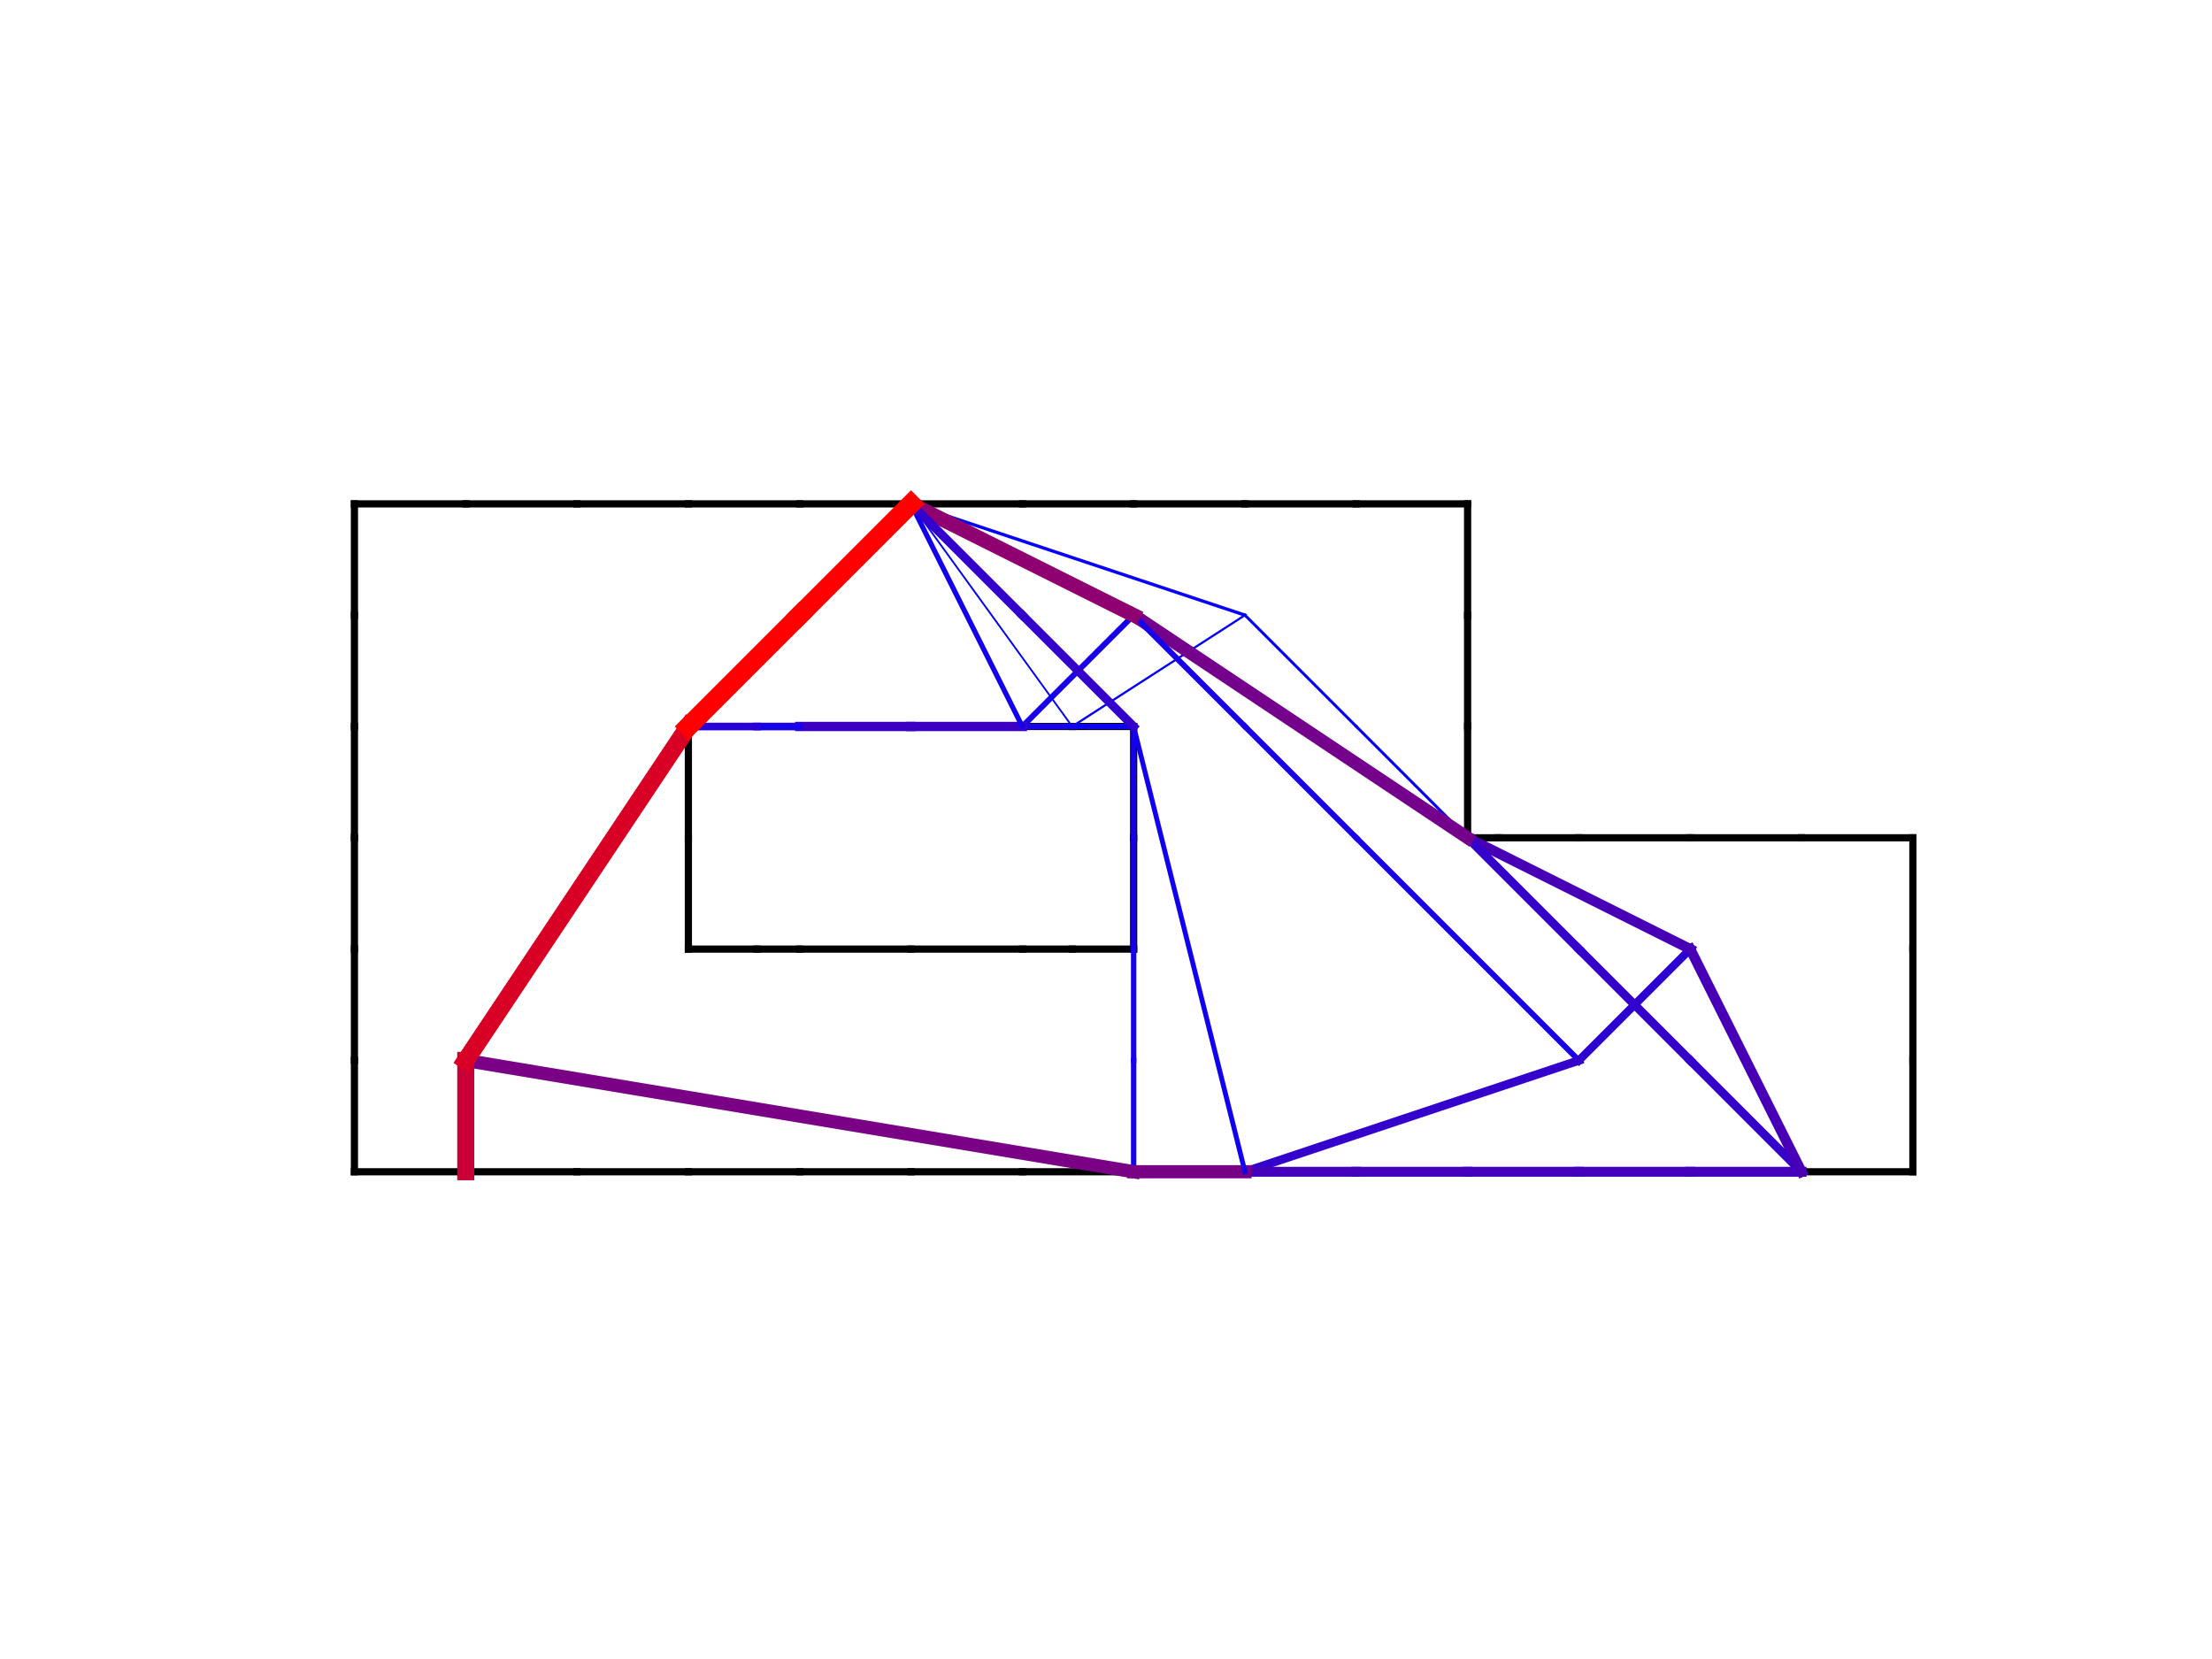 <?xml version="1.0" encoding="utf-8" standalone="no"?>
<!DOCTYPE svg PUBLIC "-//W3C//DTD SVG 1.1//EN"
  "http://www.w3.org/Graphics/SVG/1.1/DTD/svg11.dtd">
<!-- Created with matplotlib (https://matplotlib.org/) -->
<svg height="345.6pt" version="1.1" viewBox="0 0 460.8 345.6" width="460.8pt" xmlns="http://www.w3.org/2000/svg" xmlns:xlink="http://www.w3.org/1999/xlink">
 <defs>
  <style type="text/css">
*{stroke-linecap:butt;stroke-linejoin:round;}
  </style>
 </defs>
 <g id="figure_1">
  <g id="patch_1">
   <path d="M 0 345.6 
L 460.8 345.6 
L 460.8 0 
L 0 0 
z
" style="fill:#ffffff;"/>
  </g>
  <g id="axes_1">
   <g id="line2d_1">
    <path clip-path="url(#p44a246ae90)" d="M 375.298 244.097 
L 398.487 244.097 
" style="fill:none;stroke:#000000;stroke-linecap:square;stroke-width:1.5;"/>
   </g>
   <g id="line2d_2">
    <path clip-path="url(#p44a246ae90)" d="M 398.487 244.097 
L 398.487 220.907 
" style="fill:none;stroke:#000000;stroke-linecap:square;stroke-width:1.5;"/>
   </g>
   <g id="line2d_3">
    <path clip-path="url(#p44a246ae90)" d="M 398.487 220.907 
L 398.487 197.718 
" style="fill:none;stroke:#000000;stroke-linecap:square;stroke-width:1.5;"/>
   </g>
   <g id="line2d_4">
    <path clip-path="url(#p44a246ae90)" d="M 398.487 197.718 
L 398.487 174.528 
" style="fill:none;stroke:#000000;stroke-linecap:square;stroke-width:1.5;"/>
   </g>
   <g id="line2d_5">
    <path clip-path="url(#p44a246ae90)" d="M 352.108 244.097 
L 375.298 244.097 
" style="fill:none;stroke:#000000;stroke-linecap:square;stroke-width:1.5;"/>
   </g>
   <g id="line2d_6">
    <path clip-path="url(#p44a246ae90)" d="M 398.487 174.528 
L 375.298 174.528 
" style="fill:none;stroke:#000000;stroke-linecap:square;stroke-width:1.5;"/>
   </g>
   <g id="line2d_7">
    <path clip-path="url(#p44a246ae90)" d="M 328.918 244.097 
L 352.108 244.097 
" style="fill:none;stroke:#000000;stroke-linecap:square;stroke-width:1.5;"/>
   </g>
   <g id="line2d_8">
    <path clip-path="url(#p44a246ae90)" d="M 375.298 174.528 
L 352.108 174.528 
" style="fill:none;stroke:#000000;stroke-linecap:square;stroke-width:1.5;"/>
   </g>
   <g id="line2d_9">
    <path clip-path="url(#p44a246ae90)" d="M 305.729 244.097 
L 328.918 244.097 
" style="fill:none;stroke:#000000;stroke-linecap:square;stroke-width:1.5;"/>
   </g>
   <g id="line2d_10">
    <path clip-path="url(#p44a246ae90)" d="M 282.539 244.097 
L 305.729 244.097 
" style="fill:none;stroke:#000000;stroke-linecap:square;stroke-width:1.5;"/>
   </g>
   <g id="line2d_11">
    <path clip-path="url(#p44a246ae90)" d="M 352.108 174.528 
L 328.918 174.528 
" style="fill:none;stroke:#000000;stroke-linecap:square;stroke-width:1.5;"/>
   </g>
   <g id="line2d_12">
    <path clip-path="url(#p44a246ae90)" d="M 328.918 174.528 
L 312.134 174.528 
" style="fill:none;stroke:#000000;stroke-linecap:square;stroke-width:1.5;"/>
   </g>
   <g id="line2d_13">
    <path clip-path="url(#p44a246ae90)" d="M 259.35 244.097 
L 282.539 244.097 
" style="fill:none;stroke:#000000;stroke-linecap:square;stroke-width:1.5;"/>
   </g>
   <g id="line2d_14">
    <path clip-path="url(#p44a246ae90)" d="M 312.134 174.528 
L 305.729 174.528 
" style="fill:none;stroke:#000000;stroke-linecap:square;stroke-width:1.5;"/>
   </g>
   <g id="line2d_15">
    <path clip-path="url(#p44a246ae90)" d="M 305.729 174.528 
L 305.729 151.338 
" style="fill:none;stroke:#000000;stroke-linecap:square;stroke-width:1.5;"/>
   </g>
   <g id="line2d_16">
    <path clip-path="url(#p44a246ae90)" d="M 305.729 151.338 
L 305.729 128.149 
" style="fill:none;stroke:#000000;stroke-linecap:square;stroke-width:1.5;"/>
   </g>
   <g id="line2d_17">
    <path clip-path="url(#p44a246ae90)" d="M 305.729 128.149 
L 305.729 104.959 
" style="fill:none;stroke:#000000;stroke-linecap:square;stroke-width:1.5;"/>
   </g>
   <g id="line2d_18">
    <path clip-path="url(#p44a246ae90)" d="M 236.16 244.097 
L 259.35 244.097 
" style="fill:none;stroke:#000000;stroke-linecap:square;stroke-width:1.5;"/>
   </g>
   <g id="line2d_19">
    <path clip-path="url(#p44a246ae90)" d="M 305.729 104.959 
L 282.539 104.959 
" style="fill:none;stroke:#000000;stroke-linecap:square;stroke-width:1.5;"/>
   </g>
   <g id="line2d_20">
    <path clip-path="url(#p44a246ae90)" d="M 212.97 244.097 
L 236.16 244.097 
" style="fill:none;stroke:#000000;stroke-linecap:square;stroke-width:1.5;"/>
   </g>
   <g id="line2d_21">
    <path clip-path="url(#p44a246ae90)" d="M 236.16 174.528 
L 236.16 197.718 
" style="fill:none;stroke:#000000;stroke-linecap:square;stroke-width:1.5;"/>
   </g>
   <g id="line2d_22">
    <path clip-path="url(#p44a246ae90)" d="M 236.16 197.718 
L 223.351 197.718 
" style="fill:none;stroke:#000000;stroke-linecap:square;stroke-width:1.5;"/>
   </g>
   <g id="line2d_23">
    <path clip-path="url(#p44a246ae90)" d="M 236.16 151.338 
L 236.16 174.528 
" style="fill:none;stroke:#000000;stroke-linecap:square;stroke-width:1.5;"/>
   </g>
   <g id="line2d_24">
    <path clip-path="url(#p44a246ae90)" d="M 282.539 104.959 
L 259.35 104.959 
" style="fill:none;stroke:#000000;stroke-linecap:square;stroke-width:1.5;"/>
   </g>
   <g id="line2d_25">
    <path clip-path="url(#p44a246ae90)" d="M 189.781 244.097 
L 212.97 244.097 
" style="fill:none;stroke:#000000;stroke-linecap:square;stroke-width:1.5;"/>
   </g>
   <g id="line2d_26">
    <path clip-path="url(#p44a246ae90)" d="M 223.351 197.718 
L 212.97 197.718 
" style="fill:none;stroke:#000000;stroke-linecap:square;stroke-width:1.5;"/>
   </g>
   <g id="line2d_27">
    <path clip-path="url(#p44a246ae90)" d="M 223.351 151.338 
L 236.16 151.338 
" style="fill:none;stroke:#000000;stroke-linecap:square;stroke-width:1.5;"/>
   </g>
   <g id="line2d_28">
    <path clip-path="url(#p44a246ae90)" d="M 212.97 151.338 
L 223.351 151.338 
" style="fill:none;stroke:#000000;stroke-linecap:square;stroke-width:1.5;"/>
   </g>
   <g id="line2d_29">
    <path clip-path="url(#p44a246ae90)" d="M 259.35 104.959 
L 236.16 104.959 
" style="fill:none;stroke:#000000;stroke-linecap:square;stroke-width:1.5;"/>
   </g>
   <g id="line2d_30">
    <path clip-path="url(#p44a246ae90)" d="M 166.591 244.097 
L 189.781 244.097 
" style="fill:none;stroke:#000000;stroke-linecap:square;stroke-width:1.5;"/>
   </g>
   <g id="line2d_31">
    <path clip-path="url(#p44a246ae90)" d="M 212.97 197.718 
L 189.781 197.718 
" style="fill:none;stroke:#000000;stroke-linecap:square;stroke-width:1.5;"/>
   </g>
   <g id="line2d_32">
    <path clip-path="url(#p44a246ae90)" d="M 143.402 244.097 
L 166.591 244.097 
" style="fill:none;stroke:#000000;stroke-linecap:square;stroke-width:1.5;"/>
   </g>
   <g id="line2d_33">
    <path clip-path="url(#p44a246ae90)" d="M 120.212 244.097 
L 143.402 244.097 
" style="fill:none;stroke:#000000;stroke-linecap:square;stroke-width:1.5;"/>
   </g>
   <g id="line2d_34">
    <path clip-path="url(#p44a246ae90)" d="M 97.022 244.097 
L 120.212 244.097 
" style="fill:none;stroke:#000000;stroke-linecap:square;stroke-width:1.5;"/>
   </g>
   <g id="line2d_35">
    <path clip-path="url(#p44a246ae90)" d="M 73.833 244.097 
L 97.022 244.097 
" style="fill:none;stroke:#000000;stroke-linecap:square;stroke-width:1.5;"/>
   </g>
   <g id="line2d_36">
    <path clip-path="url(#p44a246ae90)" d="M 73.833 220.907 
L 73.833 244.097 
" style="fill:none;stroke:#000000;stroke-linecap:square;stroke-width:1.5;"/>
   </g>
   <g id="line2d_37">
    <path clip-path="url(#p44a246ae90)" d="M 189.781 151.338 
L 212.97 151.338 
" style="fill:none;stroke:#000000;stroke-linecap:square;stroke-width:1.5;"/>
   </g>
   <g id="line2d_38">
    <path clip-path="url(#p44a246ae90)" d="M 236.16 104.959 
L 212.97 104.959 
" style="fill:none;stroke:#000000;stroke-linecap:square;stroke-width:1.5;"/>
   </g>
   <g id="line2d_39">
    <path clip-path="url(#p44a246ae90)" d="M 189.781 197.718 
L 166.591 197.718 
" style="fill:none;stroke:#000000;stroke-linecap:square;stroke-width:1.5;"/>
   </g>
   <g id="line2d_40">
    <path clip-path="url(#p44a246ae90)" d="M 166.591 197.718 
L 157.71 197.718 
" style="fill:none;stroke:#000000;stroke-linecap:square;stroke-width:1.5;"/>
   </g>
   <g id="line2d_41">
    <path clip-path="url(#p44a246ae90)" d="M 73.833 197.718 
L 73.833 220.907 
" style="fill:none;stroke:#000000;stroke-linecap:square;stroke-width:1.5;"/>
   </g>
   <g id="line2d_42">
    <path clip-path="url(#p44a246ae90)" d="M 166.591 151.338 
L 189.781 151.338 
" style="fill:none;stroke:#000000;stroke-linecap:square;stroke-width:1.5;"/>
   </g>
   <g id="line2d_43">
    <path clip-path="url(#p44a246ae90)" d="M 212.97 104.959 
L 189.781 104.959 
" style="fill:none;stroke:#000000;stroke-linecap:square;stroke-width:1.5;"/>
   </g>
   <g id="line2d_44">
    <path clip-path="url(#p44a246ae90)" d="M 157.71 197.718 
L 143.402 197.718 
" style="fill:none;stroke:#000000;stroke-linecap:square;stroke-width:1.5;"/>
   </g>
   <g id="line2d_45">
    <path clip-path="url(#p44a246ae90)" d="M 73.833 174.528 
L 73.833 197.718 
" style="fill:none;stroke:#000000;stroke-linecap:square;stroke-width:1.5;"/>
   </g>
   <g id="line2d_46">
    <path clip-path="url(#p44a246ae90)" d="M 157.71 151.338 
L 166.591 151.338 
" style="fill:none;stroke:#000000;stroke-linecap:square;stroke-width:1.5;"/>
   </g>
   <g id="line2d_47">
    <path clip-path="url(#p44a246ae90)" d="M 143.402 151.338 
L 157.71 151.338 
" style="fill:none;stroke:#000000;stroke-linecap:square;stroke-width:1.5;"/>
   </g>
   <g id="line2d_48">
    <path clip-path="url(#p44a246ae90)" d="M 189.781 104.959 
L 166.591 104.959 
" style="fill:none;stroke:#000000;stroke-linecap:square;stroke-width:1.5;"/>
   </g>
   <g id="line2d_49">
    <path clip-path="url(#p44a246ae90)" d="M 143.402 197.718 
L 143.402 174.528 
" style="fill:none;stroke:#000000;stroke-linecap:square;stroke-width:1.5;"/>
   </g>
   <g id="line2d_50">
    <path clip-path="url(#p44a246ae90)" d="M 73.833 151.338 
L 73.833 174.528 
" style="fill:none;stroke:#000000;stroke-linecap:square;stroke-width:1.5;"/>
   </g>
   <g id="line2d_51">
    <path clip-path="url(#p44a246ae90)" d="M 143.402 174.528 
L 143.402 151.338 
" style="fill:none;stroke:#000000;stroke-linecap:square;stroke-width:1.5;"/>
   </g>
   <g id="line2d_52">
    <path clip-path="url(#p44a246ae90)" d="M 166.591 104.959 
L 143.402 104.959 
" style="fill:none;stroke:#000000;stroke-linecap:square;stroke-width:1.5;"/>
   </g>
   <g id="line2d_53">
    <path clip-path="url(#p44a246ae90)" d="M 73.833 128.149 
L 73.833 151.338 
" style="fill:none;stroke:#000000;stroke-linecap:square;stroke-width:1.5;"/>
   </g>
   <g id="line2d_54">
    <path clip-path="url(#p44a246ae90)" d="M 143.402 104.959 
L 120.212 104.959 
" style="fill:none;stroke:#000000;stroke-linecap:square;stroke-width:1.5;"/>
   </g>
   <g id="line2d_55">
    <path clip-path="url(#p44a246ae90)" d="M 73.833 104.959 
L 73.833 128.149 
" style="fill:none;stroke:#000000;stroke-linecap:square;stroke-width:1.5;"/>
   </g>
   <g id="line2d_56">
    <path clip-path="url(#p44a246ae90)" d="M 120.212 104.959 
L 97.022 104.959 
" style="fill:none;stroke:#000000;stroke-linecap:square;stroke-width:1.5;"/>
   </g>
   <g id="line2d_57">
    <path clip-path="url(#p44a246ae90)" d="M 97.022 104.959 
L 73.833 104.959 
" style="fill:none;stroke:#000000;stroke-linecap:square;stroke-width:1.5;"/>
   </g>
   <g id="line2d_58">
    <path clip-path="url(#p44a246ae90)" d="M 352.108 244.097 
L 375.298 244.097 
" style="fill:none;stroke:#4400bb;stroke-linecap:square;stroke-width:2.067;"/>
   </g>
   <g id="line2d_59">
    <path clip-path="url(#p44a246ae90)" d="M 352.108 220.907 
L 375.298 244.097 
" style="fill:none;stroke:#3300cc;stroke-linecap:square;stroke-width:1.789;"/>
   </g>
   <g id="line2d_60">
    <path clip-path="url(#p44a246ae90)" d="M 352.108 197.718 
L 375.298 244.097 
" style="fill:none;stroke:#4800b7;stroke-linecap:square;stroke-width:2.121;"/>
   </g>
   <g id="line2d_61">
    <path clip-path="url(#p44a246ae90)" d="M 328.918 244.097 
L 352.108 244.097 
" style="fill:none;stroke:#4400bb;stroke-linecap:square;stroke-width:2.067;"/>
   </g>
   <g id="line2d_62">
    <path clip-path="url(#p44a246ae90)" d="M 305.729 244.097 
L 328.918 244.097 
" style="fill:none;stroke:#4400bb;stroke-linecap:square;stroke-width:2.067;"/>
   </g>
   <g id="line2d_63">
    <path clip-path="url(#p44a246ae90)" d="M 328.918 220.907 
L 352.108 197.718 
" style="fill:none;stroke:#2d00d2;stroke-linecap:square;stroke-width:1.687;"/>
   </g>
   <g id="line2d_64">
    <path clip-path="url(#p44a246ae90)" d="M 328.918 197.718 
L 352.108 220.907 
" style="fill:none;stroke:#3300cc;stroke-linecap:square;stroke-width:1.789;"/>
   </g>
   <g id="line2d_65">
    <path clip-path="url(#p44a246ae90)" d="M 282.539 244.097 
L 305.729 244.097 
" style="fill:none;stroke:#4400bb;stroke-linecap:square;stroke-width:2.067;"/>
   </g>
   <g id="line2d_66">
    <path clip-path="url(#p44a246ae90)" d="M 305.729 197.718 
L 328.918 220.907 
" style="fill:none;stroke:#1700e8;stroke-linecap:square;stroke-width:1.193;"/>
   </g>
   <g id="line2d_67">
    <path clip-path="url(#p44a246ae90)" d="M 305.729 174.528 
L 352.108 197.718 
" style="fill:none;stroke:#4800b7;stroke-linecap:square;stroke-width:2.121;"/>
   </g>
   <g id="line2d_68">
    <path clip-path="url(#p44a246ae90)" d="M 305.729 174.528 
L 328.918 197.718 
" style="fill:none;stroke:#3300cc;stroke-linecap:square;stroke-width:1.789;"/>
   </g>
   <g id="line2d_69">
    <path clip-path="url(#p44a246ae90)" d="M 259.35 244.097 
L 328.918 220.907 
" style="fill:none;stroke:#3300cc;stroke-linecap:square;stroke-width:1.783;"/>
   </g>
   <g id="line2d_70">
    <path clip-path="url(#p44a246ae90)" d="M 259.35 244.097 
L 282.539 244.097 
" style="fill:none;stroke:#4400bb;stroke-linecap:square;stroke-width:2.067;"/>
   </g>
   <g id="line2d_71">
    <path clip-path="url(#p44a246ae90)" d="M 282.539 174.528 
L 305.729 197.718 
" style="fill:none;stroke:#1700e8;stroke-linecap:square;stroke-width:1.193;"/>
   </g>
   <g id="line2d_72">
    <path clip-path="url(#p44a246ae90)" d="M 282.539 151.338 
L 305.729 174.528 
" style="fill:none;stroke:#0600f9;stroke-linecap:square;stroke-width:0.596;"/>
   </g>
   <g id="line2d_73">
    <path clip-path="url(#p44a246ae90)" d="M 236.16 244.097 
L 259.35 244.097 
" style="fill:none;stroke:#780087;stroke-linecap:square;stroke-width:2.746;"/>
   </g>
   <g id="line2d_74">
    <path clip-path="url(#p44a246ae90)" d="M 236.16 220.907 
L 236.16 244.097 
" style="fill:none;stroke:#1400eb;stroke-linecap:square;stroke-width:1.121;"/>
   </g>
   <g id="line2d_75">
    <path clip-path="url(#p44a246ae90)" d="M 236.16 197.718 
L 236.16 220.907 
" style="fill:none;stroke:#1400eb;stroke-linecap:square;stroke-width:1.121;"/>
   </g>
   <g id="line2d_76">
    <path clip-path="url(#p44a246ae90)" d="M 236.16 174.528 
L 236.16 197.718 
" style="fill:none;stroke:#1400eb;stroke-linecap:square;stroke-width:1.121;"/>
   </g>
   <g id="line2d_77">
    <path clip-path="url(#p44a246ae90)" d="M 259.35 151.338 
L 282.539 174.528 
" style="fill:none;stroke:#1700e8;stroke-linecap:square;stroke-width:1.193;"/>
   </g>
   <g id="line2d_78">
    <path clip-path="url(#p44a246ae90)" d="M 259.35 128.149 
L 282.539 151.338 
" style="fill:none;stroke:#0600f9;stroke-linecap:square;stroke-width:0.596;"/>
   </g>
   <g id="line2d_79">
    <path clip-path="url(#p44a246ae90)" d="M 236.16 151.338 
L 259.35 244.097 
" style="fill:none;stroke:#1100ee;stroke-linecap:square;stroke-width:1.018;"/>
   </g>
   <g id="line2d_80">
    <path clip-path="url(#p44a246ae90)" d="M 236.16 151.338 
L 236.16 174.528 
" style="fill:none;stroke:#1400eb;stroke-linecap:square;stroke-width:1.121;"/>
   </g>
   <g id="line2d_81">
    <path clip-path="url(#p44a246ae90)" d="M 223.351 151.338 
L 259.35 128.149 
" style="fill:none;stroke:#0300fc;stroke-linecap:square;stroke-width:0.452;"/>
   </g>
   <g id="line2d_82">
    <path clip-path="url(#p44a246ae90)" d="M 223.351 151.338 
L 236.16 151.338 
" style="fill:none;stroke:#1500ea;stroke-linecap:square;stroke-width:1.135;"/>
   </g>
   <g id="line2d_83">
    <path clip-path="url(#p44a246ae90)" d="M 236.16 128.149 
L 305.729 174.528 
" style="fill:none;stroke:#74008b;stroke-linecap:square;stroke-width:2.693;"/>
   </g>
   <g id="line2d_84">
    <path clip-path="url(#p44a246ae90)" d="M 236.16 128.149 
L 259.35 151.338 
" style="fill:none;stroke:#1700e8;stroke-linecap:square;stroke-width:1.193;"/>
   </g>
   <g id="line2d_85">
    <path clip-path="url(#p44a246ae90)" d="M 212.97 151.338 
L 236.16 151.338 
" style="fill:none;stroke:#0c00f3;stroke-linecap:square;stroke-width:0.85;"/>
   </g>
   <g id="line2d_86">
    <path clip-path="url(#p44a246ae90)" d="M 212.97 151.338 
L 223.351 151.338 
" style="fill:none;stroke:#1900e6;stroke-linecap:square;stroke-width:1.241;"/>
   </g>
   <g id="line2d_87">
    <path clip-path="url(#p44a246ae90)" d="M 212.97 151.338 
L 236.16 128.149 
" style="fill:none;stroke:#1700e8;stroke-linecap:square;stroke-width:1.193;"/>
   </g>
   <g id="line2d_88">
    <path clip-path="url(#p44a246ae90)" d="M 212.97 128.149 
L 236.16 151.338 
" style="fill:none;stroke:#3300cc;stroke-linecap:square;stroke-width:1.789;"/>
   </g>
   <g id="line2d_89">
    <path clip-path="url(#p44a246ae90)" d="M 97.022 220.907 
L 236.16 244.097 
" style="fill:none;stroke:#7a0085;stroke-linecap:square;stroke-width:2.765;"/>
   </g>
   <g id="line2d_90">
    <path clip-path="url(#p44a246ae90)" d="M 97.022 220.907 
L 97.022 244.097 
" style="fill:none;stroke:#c80037;stroke-linecap:square;stroke-width:3.546;"/>
   </g>
   <g id="line2d_91">
    <path clip-path="url(#p44a246ae90)" d="M 189.781 151.338 
L 212.97 151.338 
" style="fill:none;stroke:#3c00c3;stroke-linecap:square;stroke-width:1.942;"/>
   </g>
   <g id="line2d_92">
    <path clip-path="url(#p44a246ae90)" d="M 189.781 104.959 
L 259.35 128.149 
" style="fill:none;stroke:#0700f8;stroke-linecap:square;stroke-width:0.668;"/>
   </g>
   <g id="line2d_93">
    <path clip-path="url(#p44a246ae90)" d="M 189.781 104.959 
L 223.351 151.338 
" style="fill:none;stroke:#0200fd;stroke-linecap:square;stroke-width:0.369;"/>
   </g>
   <g id="line2d_94">
    <path clip-path="url(#p44a246ae90)" d="M 189.781 104.959 
L 236.16 128.149 
" style="fill:none;stroke:#8f0070;stroke-linecap:square;stroke-width:2.999;"/>
   </g>
   <g id="line2d_95">
    <path clip-path="url(#p44a246ae90)" d="M 189.781 104.959 
L 212.97 151.338 
" style="fill:none;stroke:#1200ed;stroke-linecap:square;stroke-width:1.06;"/>
   </g>
   <g id="line2d_96">
    <path clip-path="url(#p44a246ae90)" d="M 189.781 104.959 
L 212.97 128.149 
" style="fill:none;stroke:#3300cc;stroke-linecap:square;stroke-width:1.789;"/>
   </g>
   <g id="line2d_97">
    <path clip-path="url(#p44a246ae90)" d="M 166.591 151.338 
L 189.781 151.338 
" style="fill:none;stroke:#3c00c3;stroke-linecap:square;stroke-width:1.942;"/>
   </g>
   <g id="line2d_98">
    <path clip-path="url(#p44a246ae90)" d="M 157.71 151.338 
L 166.591 151.338 
" style="fill:none;stroke:#2800d7;stroke-linecap:square;stroke-width:1.58;"/>
   </g>
   <g id="line2d_99">
    <path clip-path="url(#p44a246ae90)" d="M 166.591 128.149 
L 189.781 104.959 
" style="fill:none;stroke:#ff0000;stroke-linecap:square;stroke-width:4;"/>
   </g>
   <g id="line2d_100">
    <path clip-path="url(#p44a246ae90)" d="M 143.402 151.338 
L 97.022 220.907 
" style="fill:none;stroke:#d90026;stroke-linecap:square;stroke-width:3.687;"/>
   </g>
   <g id="line2d_101">
    <path clip-path="url(#p44a246ae90)" d="M 143.402 151.338 
L 166.591 151.338 
" style="fill:none;stroke:#1400eb;stroke-linecap:square;stroke-width:1.129;"/>
   </g>
   <g id="line2d_102">
    <path clip-path="url(#p44a246ae90)" d="M 143.402 151.338 
L 157.71 151.338 
" style="fill:none;stroke:#2800d7;stroke-linecap:square;stroke-width:1.58;"/>
   </g>
   <g id="line2d_103">
    <path clip-path="url(#p44a246ae90)" d="M 143.402 151.338 
L 166.591 128.149 
" style="fill:none;stroke:#ff0000;stroke-linecap:square;stroke-width:4;"/>
   </g>
  </g>
 </g>
 <defs>
  <clipPath id="p44a246ae90">
   <rect height="153.051" width="357.12" x="57.6" y="98.002"/>
  </clipPath>
 </defs>
</svg>
